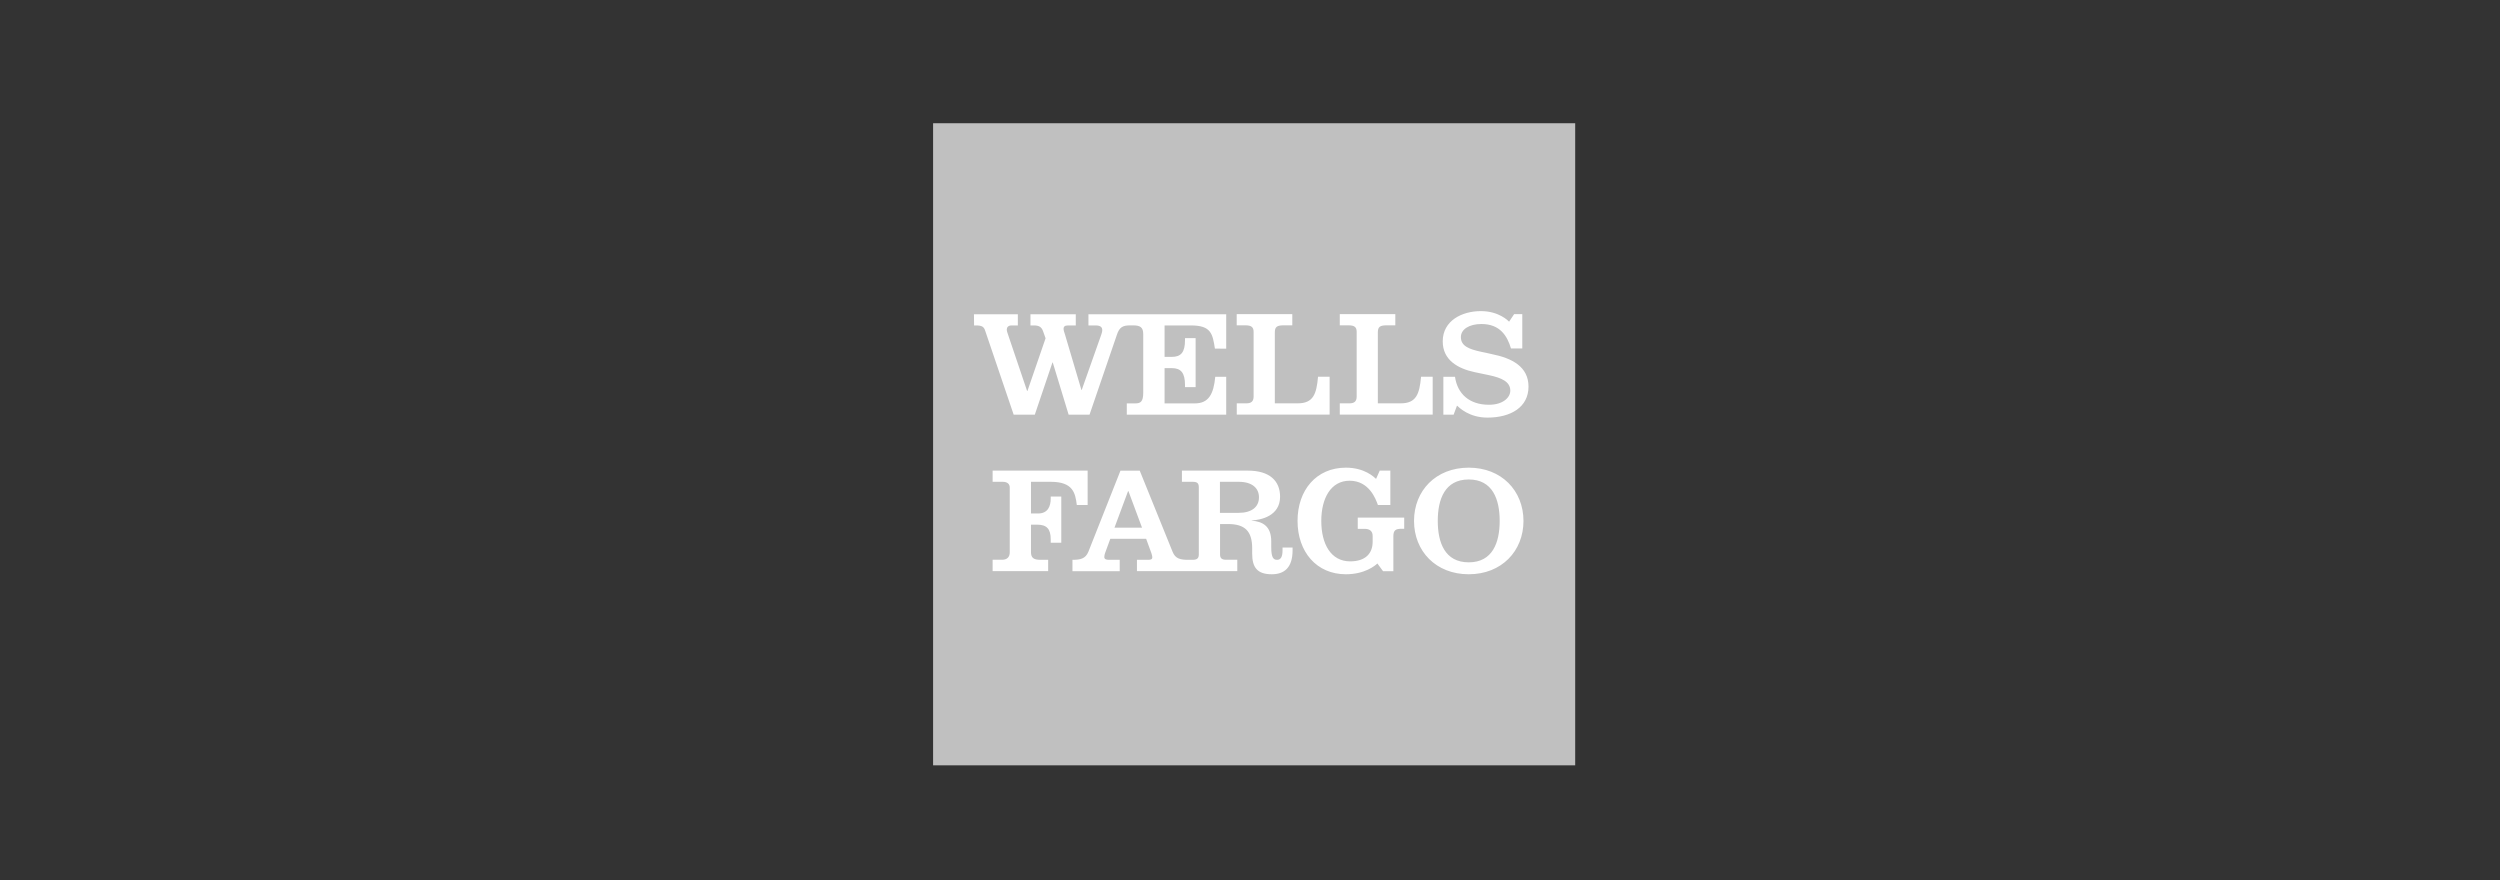 <?xml version="1.0" encoding="UTF-8"?>
<svg width="284px" height="100px" viewBox="0 0 284 100" version="1.1" xmlns="http://www.w3.org/2000/svg" xmlns:xlink="http://www.w3.org/1999/xlink">
    <rect x="0" y="0" width="284" height="100" fill="#333333" stroke="none"/>
    <!-- Generator: Sketch 42 (36781) - http://www.bohemiancoding.com/sketch -->
    <title>Artboard 2</title>
    <desc>Created with Sketch.</desc>
    <defs></defs>
    <g id="Page-1" stroke="none" stroke-width="1" fill="none" fill-rule="evenodd">
        <g id="Artboard-2" fill-rule="nonzero">
            <g id="Group" transform="translate(106, 14)">
                <rect id="Rectangle-path" fill="#C0C0C0" x="0" y="0" width="72.942" height="72.942"></rect>
                <path d="M26.296,22.957 L26.296,26.542 L27.112,26.542 C28.15,26.542 28.617,26.036 28.617,24.636 L28.617,24.415 L29.822,24.415 L29.822,29.978 L28.617,29.978 L28.617,29.745 C28.617,28.344 28.15,27.819 27.112,27.819 L26.296,27.819 L26.296,31.826 L29.732,31.826 C31.294,31.826 31.865,30.788 32.053,28.805 L33.297,28.805 L33.297,33.103 L22.004,33.103 L22.004,31.826 L22.957,31.826 C23.553,31.826 23.871,31.651 23.871,30.62 L23.871,23.942 C23.871,23.19 23.527,22.963 22.73,22.963 L22.38,22.963 C21.563,22.963 21.167,23.158 20.882,24.02 L17.77,33.109 L15.397,33.109 L13.595,27.184 L13.556,27.184 L11.553,33.109 L9.154,33.109 L5.919,23.579 C5.776,23.112 5.537,22.97 4.882,22.97 L4.655,22.97 L4.642,21.699 L9.627,21.699 L9.627,22.97 L8.901,22.97 C8.532,22.97 8.37,23.197 8.37,23.424 C8.37,23.592 8.435,23.806 8.525,24.046 L10.678,30.412 L10.717,30.412 L12.778,24.428 L12.487,23.612 C12.311,23.106 11.968,22.97 11.469,22.97 L11.06,22.97 L11.06,21.699 L16.208,21.699 L16.208,22.97 L15.3,22.97 C14.95,22.97 14.82,23.125 14.82,23.346 C14.82,23.521 14.905,23.774 14.963,23.936 L16.85,30.302 L16.882,30.302 L19.08,24.085 C19.145,23.884 19.216,23.709 19.216,23.495 C19.216,23.229 19.08,22.97 18.477,22.97 L17.647,22.97 L17.647,21.699 L33.297,21.699 L33.297,25.608 L32.014,25.602 C31.754,23.955 31.605,22.97 29.317,22.97 L26.296,22.97 L26.296,22.957 Z M45.045,33.096 L45.045,28.798 L43.729,28.798 C43.554,30.762 43.197,31.819 41.414,31.819 L38.821,31.819 L38.821,23.754 C38.821,23.119 39.08,22.957 39.839,22.957 L40.805,22.957 L40.805,21.686 L34.49,21.686 L34.49,22.957 L35.489,22.957 C36.176,22.957 36.409,23.184 36.409,23.702 L36.409,31.054 C36.409,31.644 36.079,31.819 35.599,31.819 L34.497,31.819 L34.497,33.096 L45.045,33.096 Z M56.753,33.096 L56.753,28.798 L55.431,28.798 C55.256,30.762 54.886,31.819 53.123,31.819 L50.523,31.819 L50.523,23.754 C50.523,23.119 50.782,22.957 51.541,22.957 L52.507,22.957 L52.507,21.686 L46.199,21.686 L46.199,22.957 L47.197,22.957 C47.891,22.957 48.118,23.184 48.118,23.702 L48.118,31.054 C48.118,31.644 47.787,31.819 47.307,31.819 L46.199,31.819 L46.199,33.096 L56.753,33.096 Z M65.434,22.542 C65.33,22.438 64.274,21.342 62.225,21.342 C60.073,21.342 57.894,22.432 57.894,24.779 C57.894,26.892 59.586,27.864 61.531,28.279 C62.173,28.422 62.556,28.493 63.146,28.617 C64.604,28.928 65.57,29.369 65.57,30.38 C65.57,31.145 64.76,31.981 63.146,31.981 C60.902,31.981 59.56,30.724 59.288,28.805 L57.966,28.805 L57.966,33.103 L59.133,33.103 L59.515,32.079 C59.787,32.318 60.89,33.44 62.977,33.44 C65.629,33.44 67.638,32.254 67.638,29.92 C67.638,27.657 65.765,26.685 63.483,26.231 C63.081,26.127 62.705,26.062 62.29,25.971 C60.87,25.667 59.956,25.31 59.956,24.292 C59.956,23.411 60.896,22.808 62.296,22.808 C64.397,22.808 65.22,24.15 65.648,25.589 L66.932,25.589 L66.932,21.686 L66.005,21.686 L65.434,22.542 Z M13.07,50.886 L13.07,49.596 L12.208,49.596 C11.41,49.596 11.119,49.363 11.119,48.714 L11.119,45.602 L11.825,45.602 C12.895,45.602 13.362,46.069 13.362,47.275 L13.362,47.651 L14.561,47.651 L14.561,42.406 L13.362,42.406 L13.362,42.627 C13.362,43.515 13.038,44.332 11.929,44.332 L11.119,44.332 L11.119,40.733 L13.368,40.733 C15.897,40.733 16.156,42.004 16.325,43.366 L17.556,43.366 L17.556,39.463 L6.762,39.463 L6.762,40.733 L7.903,40.733 C8.422,40.733 8.707,40.967 8.707,41.388 L8.707,48.753 C8.707,49.233 8.448,49.589 7.838,49.589 L6.762,49.589 L6.762,50.88 L13.07,50.88 L13.07,50.886 Z M60.851,39.126 C57.11,39.126 54.633,41.745 54.633,45.174 C54.633,48.604 57.11,51.236 60.851,51.236 C64.578,51.236 67.068,48.604 67.068,45.174 C67.061,41.745 64.578,39.126 60.851,39.126 Z M60.851,40.468 C63.554,40.468 64.364,42.717 64.364,45.174 C64.364,47.638 63.554,49.881 60.851,49.881 C58.134,49.881 57.33,47.638 57.33,45.174 C57.33,42.711 58.134,40.468 60.851,40.468 Z M50.322,40.403 C50.076,40.176 49.006,39.126 46.892,39.126 C43.521,39.126 41.401,41.693 41.401,45.174 C41.401,48.682 43.554,51.236 46.892,51.236 C49.045,51.236 50.212,50.257 50.471,50.011 L51.113,50.886 L52.286,50.886 L52.286,46.925 C52.286,46.251 52.533,46.069 53.201,46.069 L53.518,46.069 L53.518,44.798 L48.241,44.798 L48.241,46.076 L49.019,46.076 C49.589,46.076 49.933,46.328 49.933,46.886 L49.933,47.547 C49.933,48.857 49.129,49.771 47.379,49.771 C45.187,49.771 44.098,47.8 44.098,45.174 C44.098,42.594 45.194,40.61 47.314,40.61 C49.531,40.61 50.283,42.672 50.529,43.366 L51.943,43.366 L51.943,39.463 L50.737,39.463 L50.322,40.403 Z M40.837,48.202 L40.837,48.513 C40.837,50.484 39.897,51.236 38.471,51.236 C36.805,51.236 36.247,50.439 36.247,48.883 L36.247,48.293 C36.247,46.322 35.411,45.531 33.498,45.531 L32.597,45.531 L32.597,48.98 C32.597,49.434 32.811,49.589 33.304,49.589 L34.555,49.589 L34.555,50.88 L23.158,50.88 L23.158,49.596 L24.428,49.596 C24.779,49.596 24.902,49.518 24.902,49.304 C24.902,49.2 24.863,49.025 24.798,48.837 C24.74,48.688 24.202,47.21 24.202,47.21 L20.13,47.21 C20.13,47.21 19.631,48.578 19.547,48.798 C19.488,48.967 19.449,49.11 19.449,49.278 C19.449,49.518 19.65,49.596 19.981,49.596 L21.2,49.596 L21.2,50.886 L15.832,50.886 L15.832,49.596 C16.733,49.596 17.316,49.473 17.641,48.675 L21.284,39.469 L23.475,39.469 L27.203,48.675 C27.521,49.486 28.104,49.596 29.012,49.596 L29.479,49.596 C29.971,49.596 30.185,49.434 30.185,48.987 L30.185,41.356 C30.185,40.896 30.01,40.733 29.479,40.733 L28.266,40.733 L28.266,39.463 L35.761,39.463 C38.25,39.463 39.417,40.643 39.417,42.426 C39.417,44.636 37.213,45.071 36.189,45.123 L36.189,45.148 C37.395,45.239 38.413,45.738 38.413,47.495 L38.413,48.163 C38.413,49.337 38.659,49.596 39.074,49.596 C39.482,49.596 39.696,49.278 39.696,48.513 L39.696,48.202 L40.837,48.202 Z M23.735,45.946 L22.192,41.797 L22.146,41.797 L20.603,45.946 L23.735,45.946 Z M37.019,42.497 C37.019,41.498 36.306,40.733 34.711,40.733 L32.584,40.733 L32.584,44.26 L34.711,44.26 C36.182,44.26 37.019,43.599 37.019,42.497 Z" id="Shape" fill="#FFFFFF"></path>
            </g>
        </g>
    </g>
</svg>